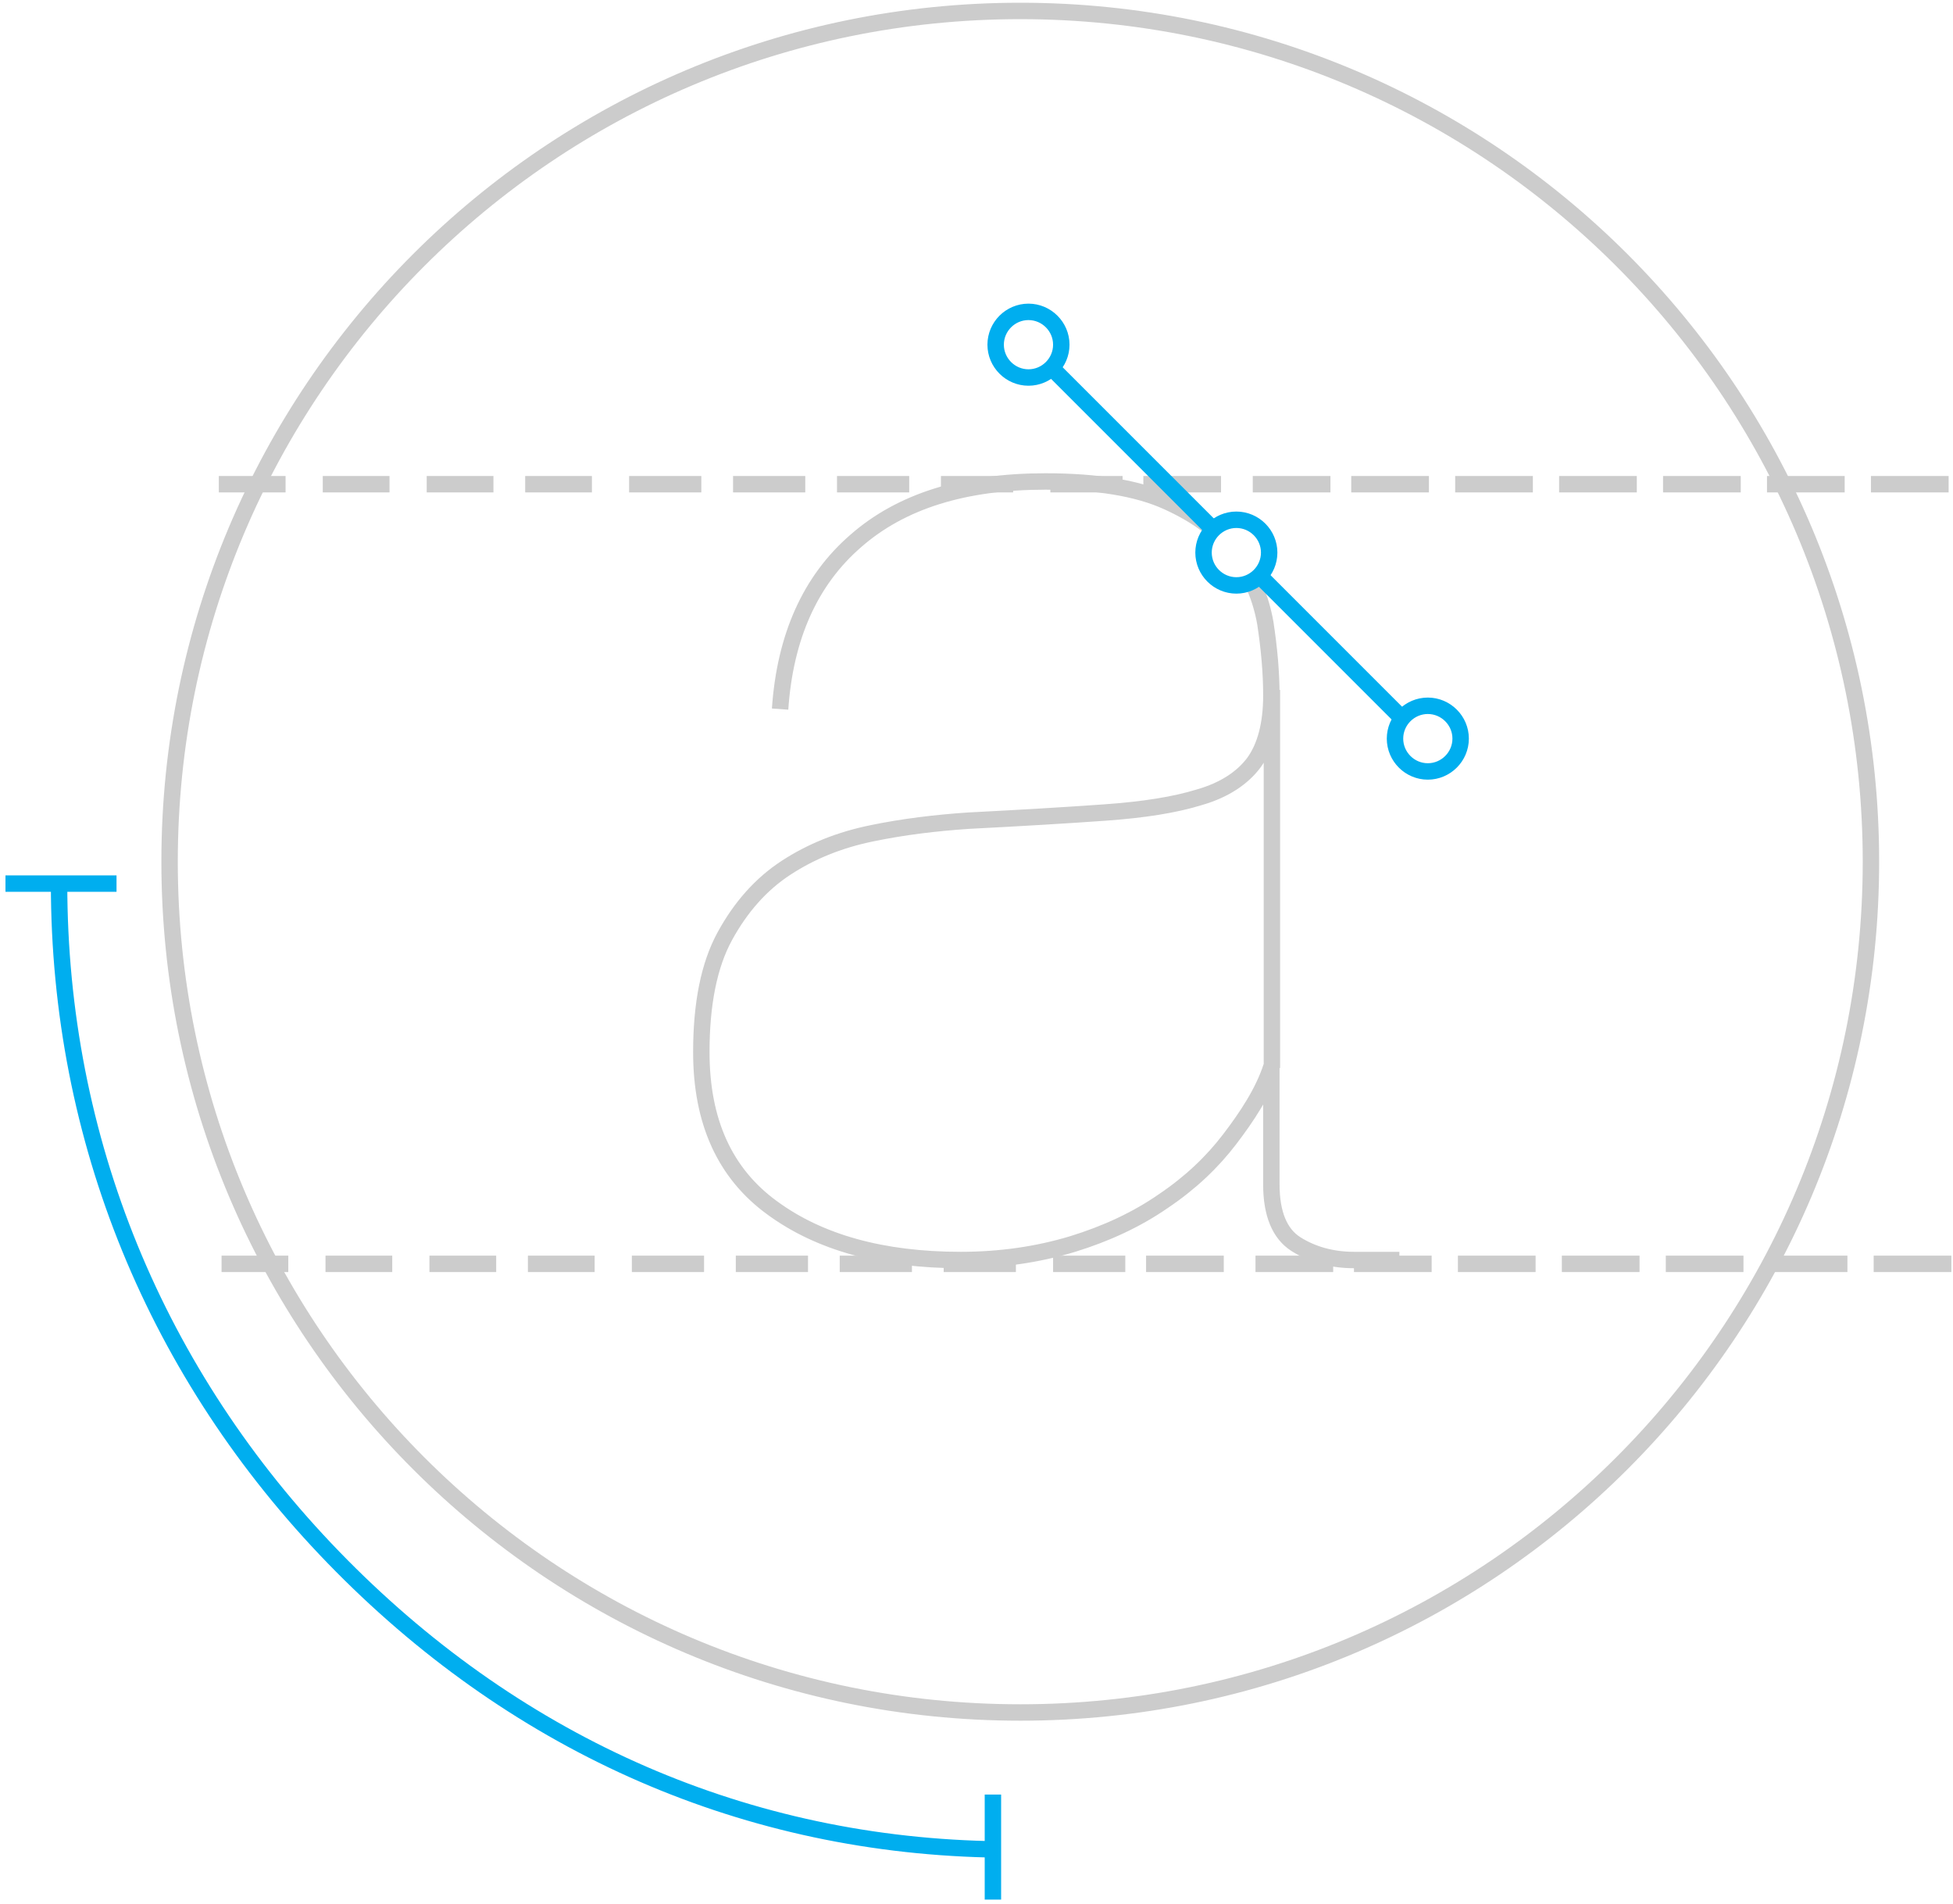 <?xml version="1.0" encoding="utf-8"?>
<!-- Generator: Adobe Illustrator 21.0.0, SVG Export Plug-In . SVG Version: 6.00 Build 0)  -->
<svg version="1.1" id="Layer_1" xmlns="http://www.w3.org/2000/svg" xmlns:xlink="http://www.w3.org/1999/xlink" x="0px" y="0px"
	 viewBox="0 0 357 348" style="enable-background:new 0 0 357 348;" xml:space="preserve">
<style type="text/css">
	.st0{fill:#FFFFFF;}
	.st1{fill:none;stroke:#00AEEF;stroke-width:3;stroke-dasharray:271,273;}
	.st2{fill:none;stroke:#CCCCCC;stroke-width:3;stroke-linecap:square;stroke-dasharray:10,12;}
	.st3{fill:none;stroke:#CCCCCC;stroke-width:3;stroke-linecap:square;stroke-dasharray:11,13;}
	.st4{fill:none;stroke:#CCCCCC;stroke-width:3;stroke-linecap:square;stroke-dasharray:12,14;}
	.st5{fill:none;stroke:#CCCCCC;stroke-width:3;stroke-dasharray:978,980;}
	.st6{fill:none;stroke:#CCCCCC;stroke-width:3;stroke-dasharray:542,544;}
	.st7{fill:none;stroke:#00AEEF;stroke-width:3;stroke-linecap:square;stroke-dasharray:107,109;}
	.st8{filter:url(#Adobe_OpacityMaskFilter);}
	.st9{mask:url(#mask-4);fill:#FFFFFF;}
	.st10{fill:#FFFFFF;stroke:#00AEEF;stroke-width:3;stroke-dasharray:38,40;}
	.st11{fill:none;stroke:#00AEEF;stroke-width:3;stroke-linecap:square;stroke-dasharray:18,20;}
	.st12{fill:none;stroke:#00AEEF;stroke-width:3;stroke-linecap:square;stroke-dasharray:17,19;}
</style>
<g>
	<path id="path-1" class="st0" d="M142.6,129.6c0.9-13.2,5.5-23.5,13.8-30.7c8.3-7.3,19.8-10.9,34.7-10.9c9.4,0,16.8,1.2,22.3,3.7
		c5.5,2.5,9.7,5.6,12.5,9.5s4.6,8.1,5.4,12.7c0.7,4.6,1.1,9,1.1,13.2c0,5.3-1.1,9.4-3.2,12.3c-2.1,2.8-5.4,5-9.9,6.3
		c-4.5,1.4-10.2,2.3-17.2,2.8c-7,0.5-15.3,1-25.1,1.5c-5.9,0.4-11.8,1.1-17.6,2.3c-5.9,1.2-11.1,3.3-15.7,6.3
		c-4.6,3-8.3,7.2-11.2,12.5c-2.8,5.3-4.3,12.4-4.3,21.2c0,12.7,4.3,22.2,13,28.5c8.6,6.3,20.1,9.5,34.4,9.5c7.3,0,14.1-1,20.4-2.9
		c6.2-1.9,11.8-4.5,16.7-7.9c4.9-3.3,8.9-7.1,12.1-11.3c3.2-4.2,6.1-8.6,7.6-13.2v21.5c0,5.3,1.5,9,4.5,10.9c3,1.9,6.6,2.9,10.6,2.9
		h8.3 M232.5,195.2v-69.1"/>
</g>
<desc>Created with Sketch.</desc>
<g id="Brand_x2F_Identity" transform="translate(38, 1238)">
	<g id="Page-1">
		<path id="Fill-1" class="st1" d="M142.6-900c-46.1-1.1-87.3-20-119.6-53.3c-32.4-33.4-50.2-76.4-50.2-123.1"/>
		<g id="Group-11" transform="translate(29, 0)">
			<path id="Line" class="st2" d="M-25.5-1149.5h9.2"/>
			<path id="Line_1_" class="st2" d="M-6.5-1149.5h9.2"/>
			<path id="Line_2_" class="st2" d="M12.5-1149.5h9.2"/>
			<path id="Line_3_" class="st2" d="M30.5-1149.5h9.2"/>
			<path id="Line_4_" class="st3" d="M49.5-1149.5h10.2"/>
			<path id="Line_5_" class="st3" d="M68.5-1149.5h10.2"/>
			<path id="Line_6_" class="st3" d="M87.5-1149.5h10.2"/>
			<path id="Line_7_" class="st3" d="M106.5-1149.5h10.2"/>
			<path id="Line_8_" class="st3" d="M126.5-1149.5h10.2"/>
			<path id="Line_9_" class="st4" d="M143.5-1149.5h11.2"/>
			<path id="Line_10_" class="st4" d="M163.5-1149.5h11.2"/>
			<path id="Line_11_" class="st4" d="M181.5-1149.5h11.2"/>
			<path id="Line_12_" class="st4" d="M200.5-1149.5h11.2"/>
			<path id="Line_13_" class="st4" d="M219.5-1149.5h11.2"/>
			<path id="Line_14_" class="st4" d="M238.5-1149.5h11.2"/>
			<path id="Line_15_" class="st4" d="M257.5-1149.5h11.2"/>
			<path id="Line_16_" class="st4" d="M276.5-1149.5h11.2"/>
			<path id="Line_17_" class="st2" d="M-25-1007h9.2"/>
			<path id="Line_18_" class="st2" d="M-6-1007h9.2"/>
			<path id="Line_19_" class="st2" d="M13-1007h9.2"/>
			<path id="Line_20_" class="st2" d="M31-1007h9.2"/>
			<path id="Line_21_" class="st3" d="M50-1007h10.2"/>
			<path id="Line_22_" class="st3" d="M69-1007h10.2"/>
			<path id="Line_23_" class="st3" d="M88-1007h10.2"/>
			<path id="Line_24_" class="st3" d="M107-1007h10.2"/>
			<path id="Line_25_" class="st3" d="M127-1007h10.2"/>
			<path id="Line_26_" class="st4" d="M144-1007h11.2"/>
			<path id="Line_27_" class="st4" d="M164-1007h11.2"/>
			<path id="Line_28_" class="st4" d="M182-1007h11.2"/>
			<path id="Line_29_" class="st4" d="M201-1007h11.2"/>
			<path id="Line_30_" class="st4" d="M220-1007h11.2"/>
			<path id="Line_31_" class="st4" d="M239-1007h11.2"/>
			<path id="Line_32_" class="st4" d="M258-1007h11.2"/>
			<path id="Line_33_" class="st4" d="M277-1007h11.2"/>
			<path id="Oval-30" class="st5" d="M-36-1080.5c0-85.9,69.6-155.5,155.5-155.5S275-1166.4,275-1080.5l0,0
				c0,85.9-69.6,155.5-155.5,155.5S-36-994.6-36-1080.5L-36-1080.5"/>
		</g>
		<g id="Group-14" transform="translate(126, 86)">
			<g id="Clip-13">
				<path id="path-1_1_" class="st6" d="M-21.4-1194.4c0.9-13.2,5.5-23.5,13.8-30.7c8.3-7.3,19.8-10.9,34.7-10.9
					c9.4,0,16.8,1.2,22.3,3.7c5.5,2.5,9.7,5.6,12.5,9.5c2.8,3.9,4.6,8.1,5.4,12.7c0.7,4.6,1.1,9,1.1,13.2c0,5.3-1.1,9.4-3.2,12.3
					c-2.1,2.8-5.4,5-9.9,6.3c-4.5,1.4-10.2,2.3-17.2,2.8c-7,0.5-15.3,1-25.1,1.5c-5.9,0.4-11.8,1.1-17.6,2.3
					c-5.9,1.2-11.1,3.3-15.7,6.3c-4.6,3-8.3,7.2-11.2,12.5s-4.3,12.4-4.3,21.2c0,12.7,4.3,22.2,13,28.5c8.6,6.3,20.1,9.5,34.4,9.5
					c7.3,0,14.1-1,20.4-2.9c6.2-1.9,11.8-4.5,16.7-7.9c4.9-3.3,8.9-7.1,12.1-11.3c3.2-4.2,6.1-8.6,7.6-13.2v21.5
					c0,5.3,1.5,9,4.5,10.9c3,1.9,6.6,2.9,10.6,2.9h8.3 M68.5-1128.8v-69.1"/>
			</g>
		</g>
		<path id="Line_34_" class="st7" d="M150.5-1174.5l75,75"/>
		<g id="Group-19" transform="translate(218, 93)">
			<g id="Clip-18">
			</g>
			<defs>
				<filter id="Adobe_OpacityMaskFilter" filterUnits="userSpaceOnUse" x="-44.2" y="-1244.1" width="26.9" height="26.9">
					<feColorMatrix  type="matrix" values="1 0 0 0 0  0 1 0 0 0  0 0 1 0 0  0 0 0 1 0"/>
				</filter>
			</defs>
			<mask maskUnits="userSpaceOnUse" x="-44.2" y="-1244.1" width="26.9" height="26.9" id="mask-4">
				<g class="st8">
					<path id="path-3" class="st0" d="M-33.9-1233.9c-1.8,1.8-1.8,4.6,0,6.4c1.8,1.8,4.6,1.8,6.4,0c1.8-1.8,1.8-4.6,0-6.4
						c-0.9-0.9-2-1.3-3.2-1.3S-33.1-1234.7-33.9-1233.9L-33.9-1233.9z"/>
				</g>
			</mask>
			<path id="Fill-17" class="st9" d="M-30.8-1244.1l13.4,13.4l-13.4,13.4l-13.4-13.4L-30.8-1244.1z"/>
		</g>
		<path id="Oval-31" class="st10" d="M144-1175c0-3.3,2.7-6,6-6s6,2.7,6,6l0,0c0,3.3-2.7,6-6,6S144-1171.7,144-1175"/>
		<path id="Oval-31_1_" class="st10" d="M182-1137c0-3.3,2.7-6,6-6s6,2.7,6,6s-2.7,6-6,6S182-1133.7,182-1137"/>
		<path id="Oval-31_2_" class="st10" d="M217-1103c0-3.3,2.7-6,6-6c3.3,0,6,2.7,6,6s-2.7,6-6,6C219.7-1097,217-1099.7,217-1103"/>
		<g id="Group-35" transform="translate(0, 158)">
			<path id="Line_35_" class="st11" d="M-35.5-1234.5h17.3"/>
			<path id="Line_36_" class="st12" d="M143.5-1066.5v16.2"/>
		</g>
	</g>
</g>
</svg>
